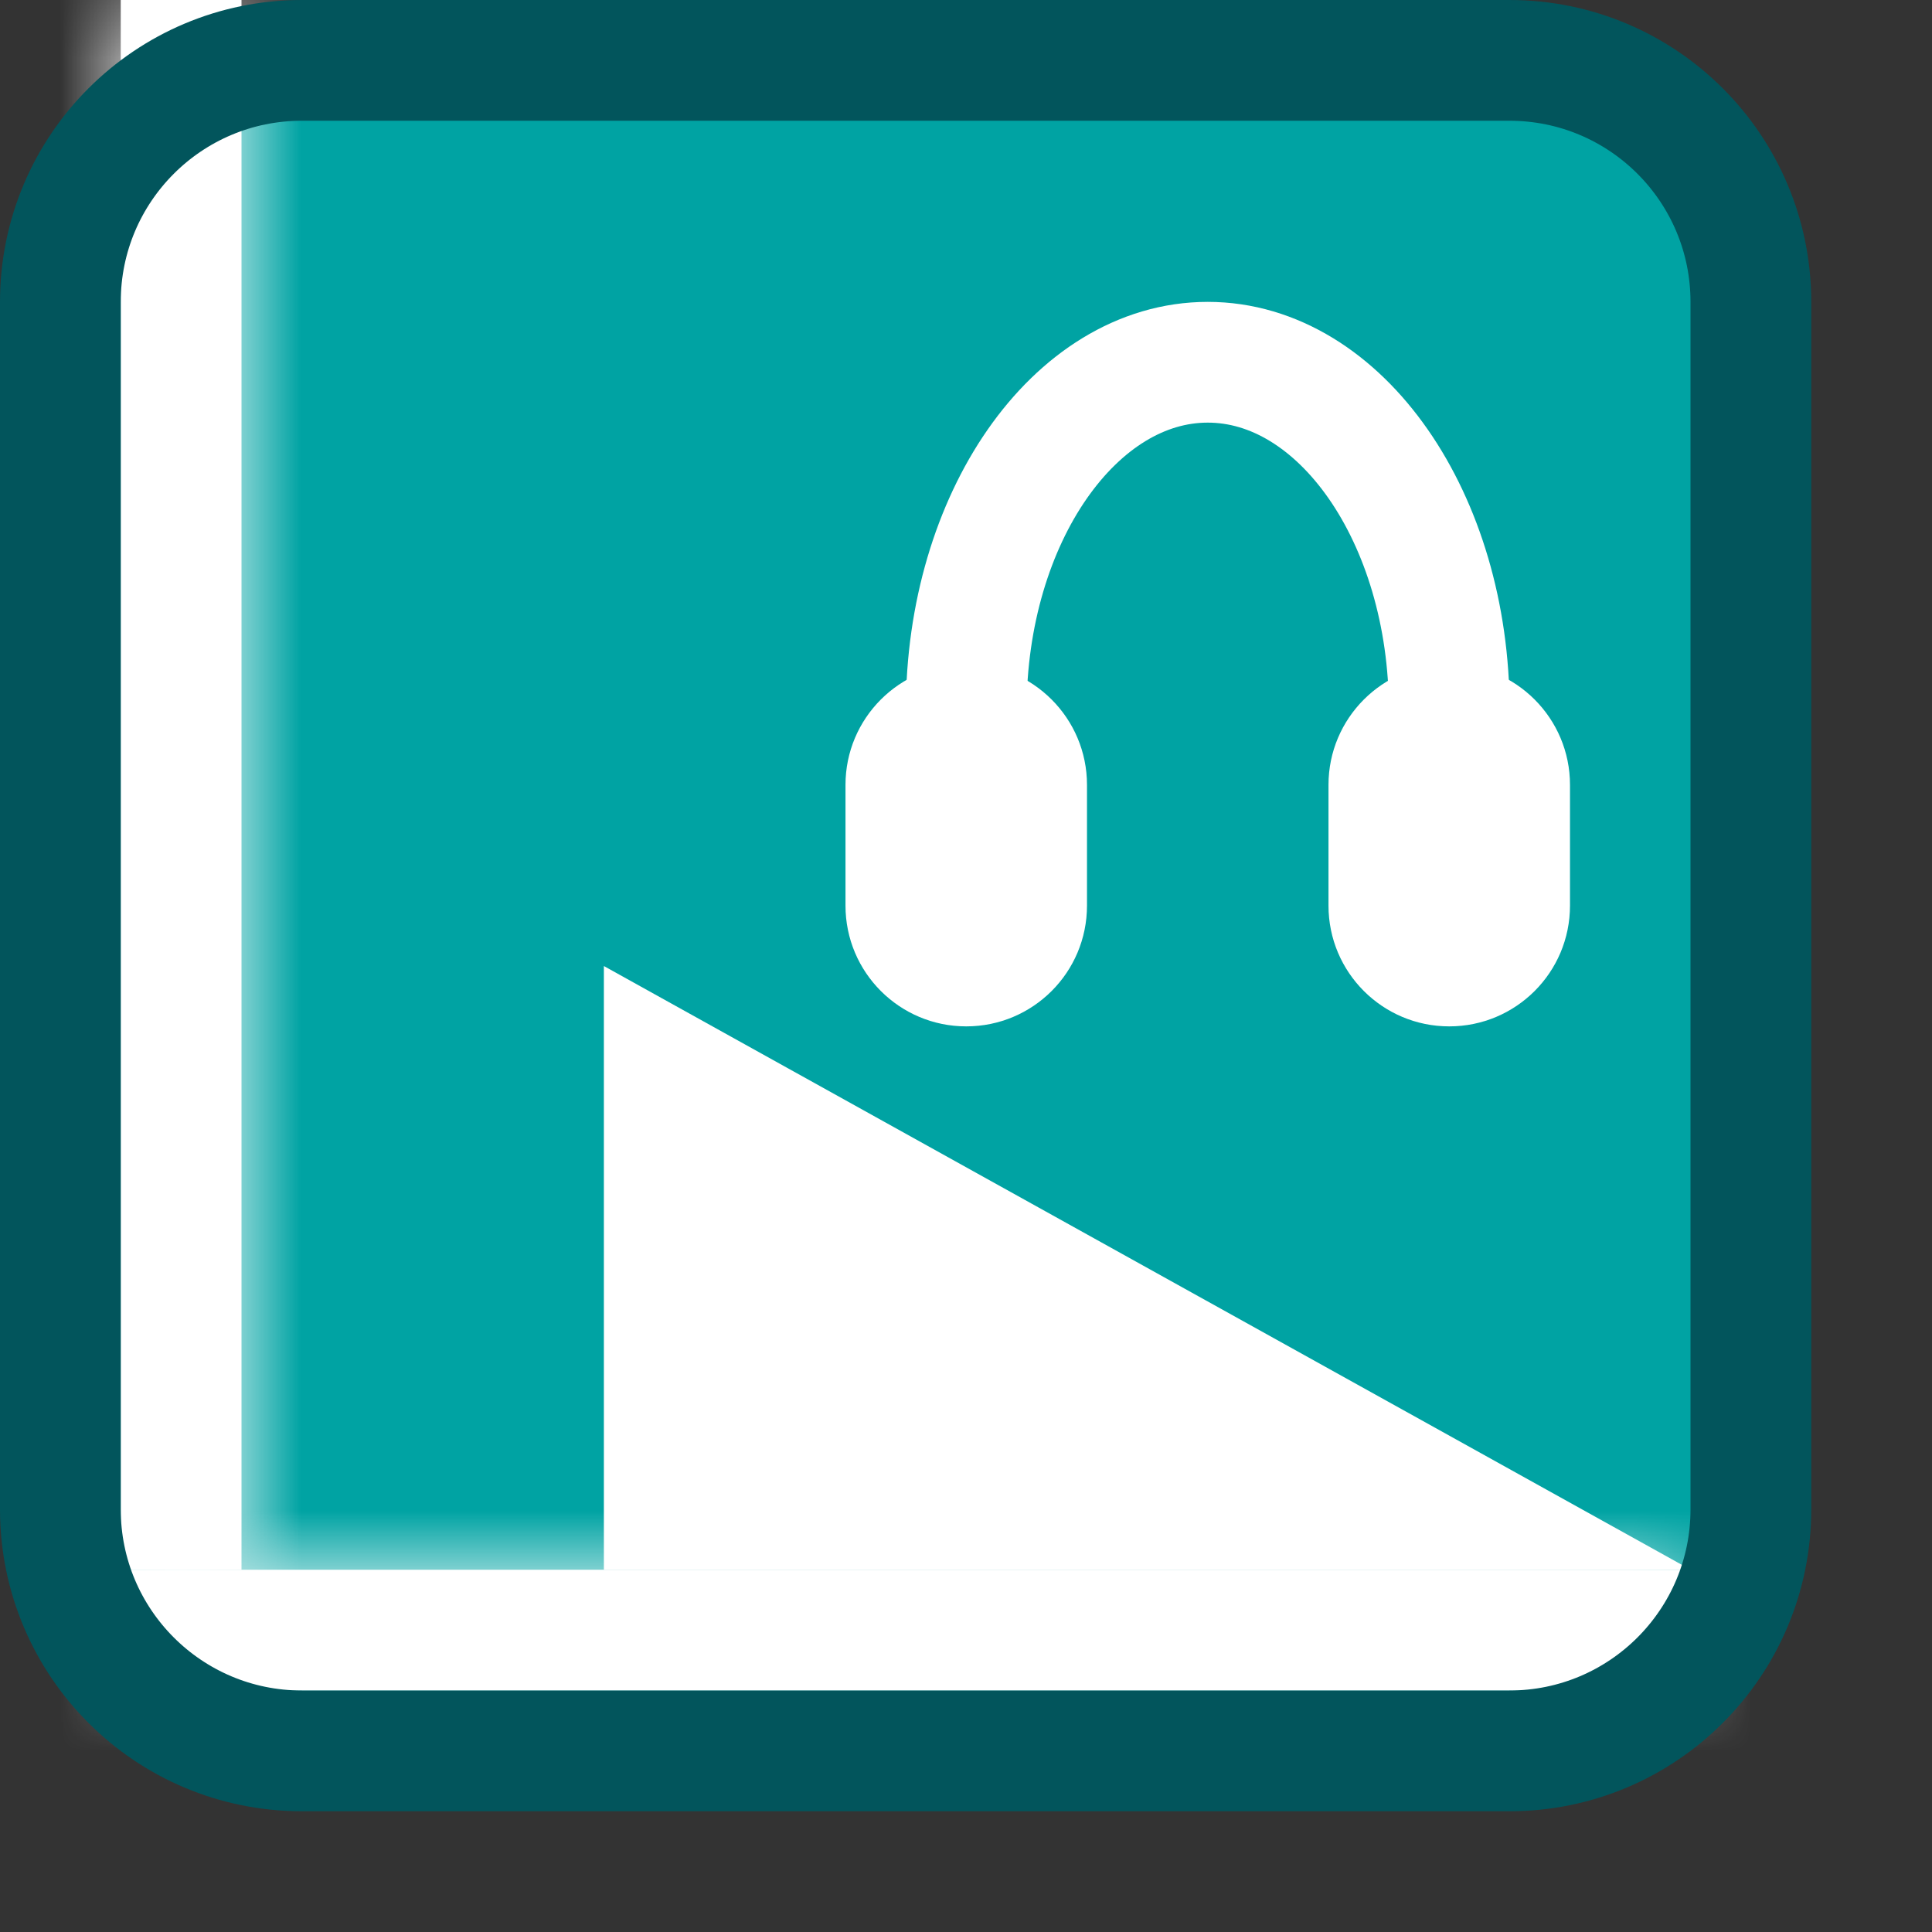 <svg width="16" height="16" viewBox="0 0 16 16" fill="none" xmlns="http://www.w3.org/2000/svg">
<rect x="0" y="0" width="16" height="16" fill="#333333" stroke="none"/>
<path d="M0.5 12.5V2.5C0.5 1.395 1.395 0.5 2.5 0.5H12.5C13.605 0.5 14.5 1.395 14.5 2.5V12.5C14.5 13.605 13.605 14.5 12.5 14.5H2.5C1.395 14.5 0.5 13.605 0.5 12.5Z" fill="#00A3A3"/>
<mask id="path-2-inside-1_822_4218" fill="white">
<path d="M2 0H1V13H2V0Z"/>
</mask>
<path d="M2 0H1V13H2V0Z" fill="white"/>
<path d="M1 0V-1H0V0H1ZM2 0H3V-1H2V0ZM2 13V14H3V13H2ZM1 13H0V14H1V13ZM1 1H2V-1H1V1ZM1 0V13H3V0H1ZM2 12H1V14H2V12ZM2 13V0H0V13H2Z" fill="white" mask="url(#path-2-inside-1_822_4218)"/>
<mask id="path-4-inside-2_822_4218" fill="white">
<path d="M1 13V14H14V13H1Z"/>
</mask>
<path d="M1 13V14H14V13H1Z" fill="white"/>
<path d="M1 14H0V15H1L1 14ZM1 13L1 12H0V13H1ZM14 13H15V12H14V13ZM14 14V15H15V14H14ZM2 14V13H0L0 14H2ZM1 14H14V12H1L1 14ZM13 13V14H15V13H13ZM14 13H1L1 15H14V13Z" fill="white" mask="url(#path-4-inside-2_822_4218)"/>
<path d="M5.501 8.85L12.072 12.5H5.501V8.85Z" fill="white" stroke="white"/>
<path d="M12.002 8V5.88C12.002 4.29 11.102 3 10.002 3C8.902 3 8.002 4.29 8.002 5.88V8" stroke="white" stroke-miterlimit="10"/>
<path d="M13.002 7.5V6.5C13.002 5.948 12.554 5.5 12.002 5.5C11.45 5.5 11.002 5.948 11.002 6.5V7.5C11.002 8.053 11.45 8.5 12.002 8.5C12.554 8.5 13.002 8.053 13.002 7.5Z" fill="white"/>
<path d="M9.002 7.5V6.5C9.002 5.948 8.554 5.5 8.002 5.5C7.45 5.5 7.002 5.948 7.002 6.5V7.5C7.002 8.053 7.45 8.5 8.002 8.5C8.554 8.5 9.002 8.053 9.002 7.5Z" fill="white"/>
<path d="M0.5 12.5V2.5C0.5 1.395 1.395 0.5 2.5 0.5H12.5C13.605 0.5 14.5 1.395 14.5 2.5V12.5C14.5 13.605 13.605 14.5 12.5 14.5H2.5C1.395 14.5 0.5 13.605 0.5 12.5Z" stroke="#02555C" stroke-linecap="round"/>

</svg>
